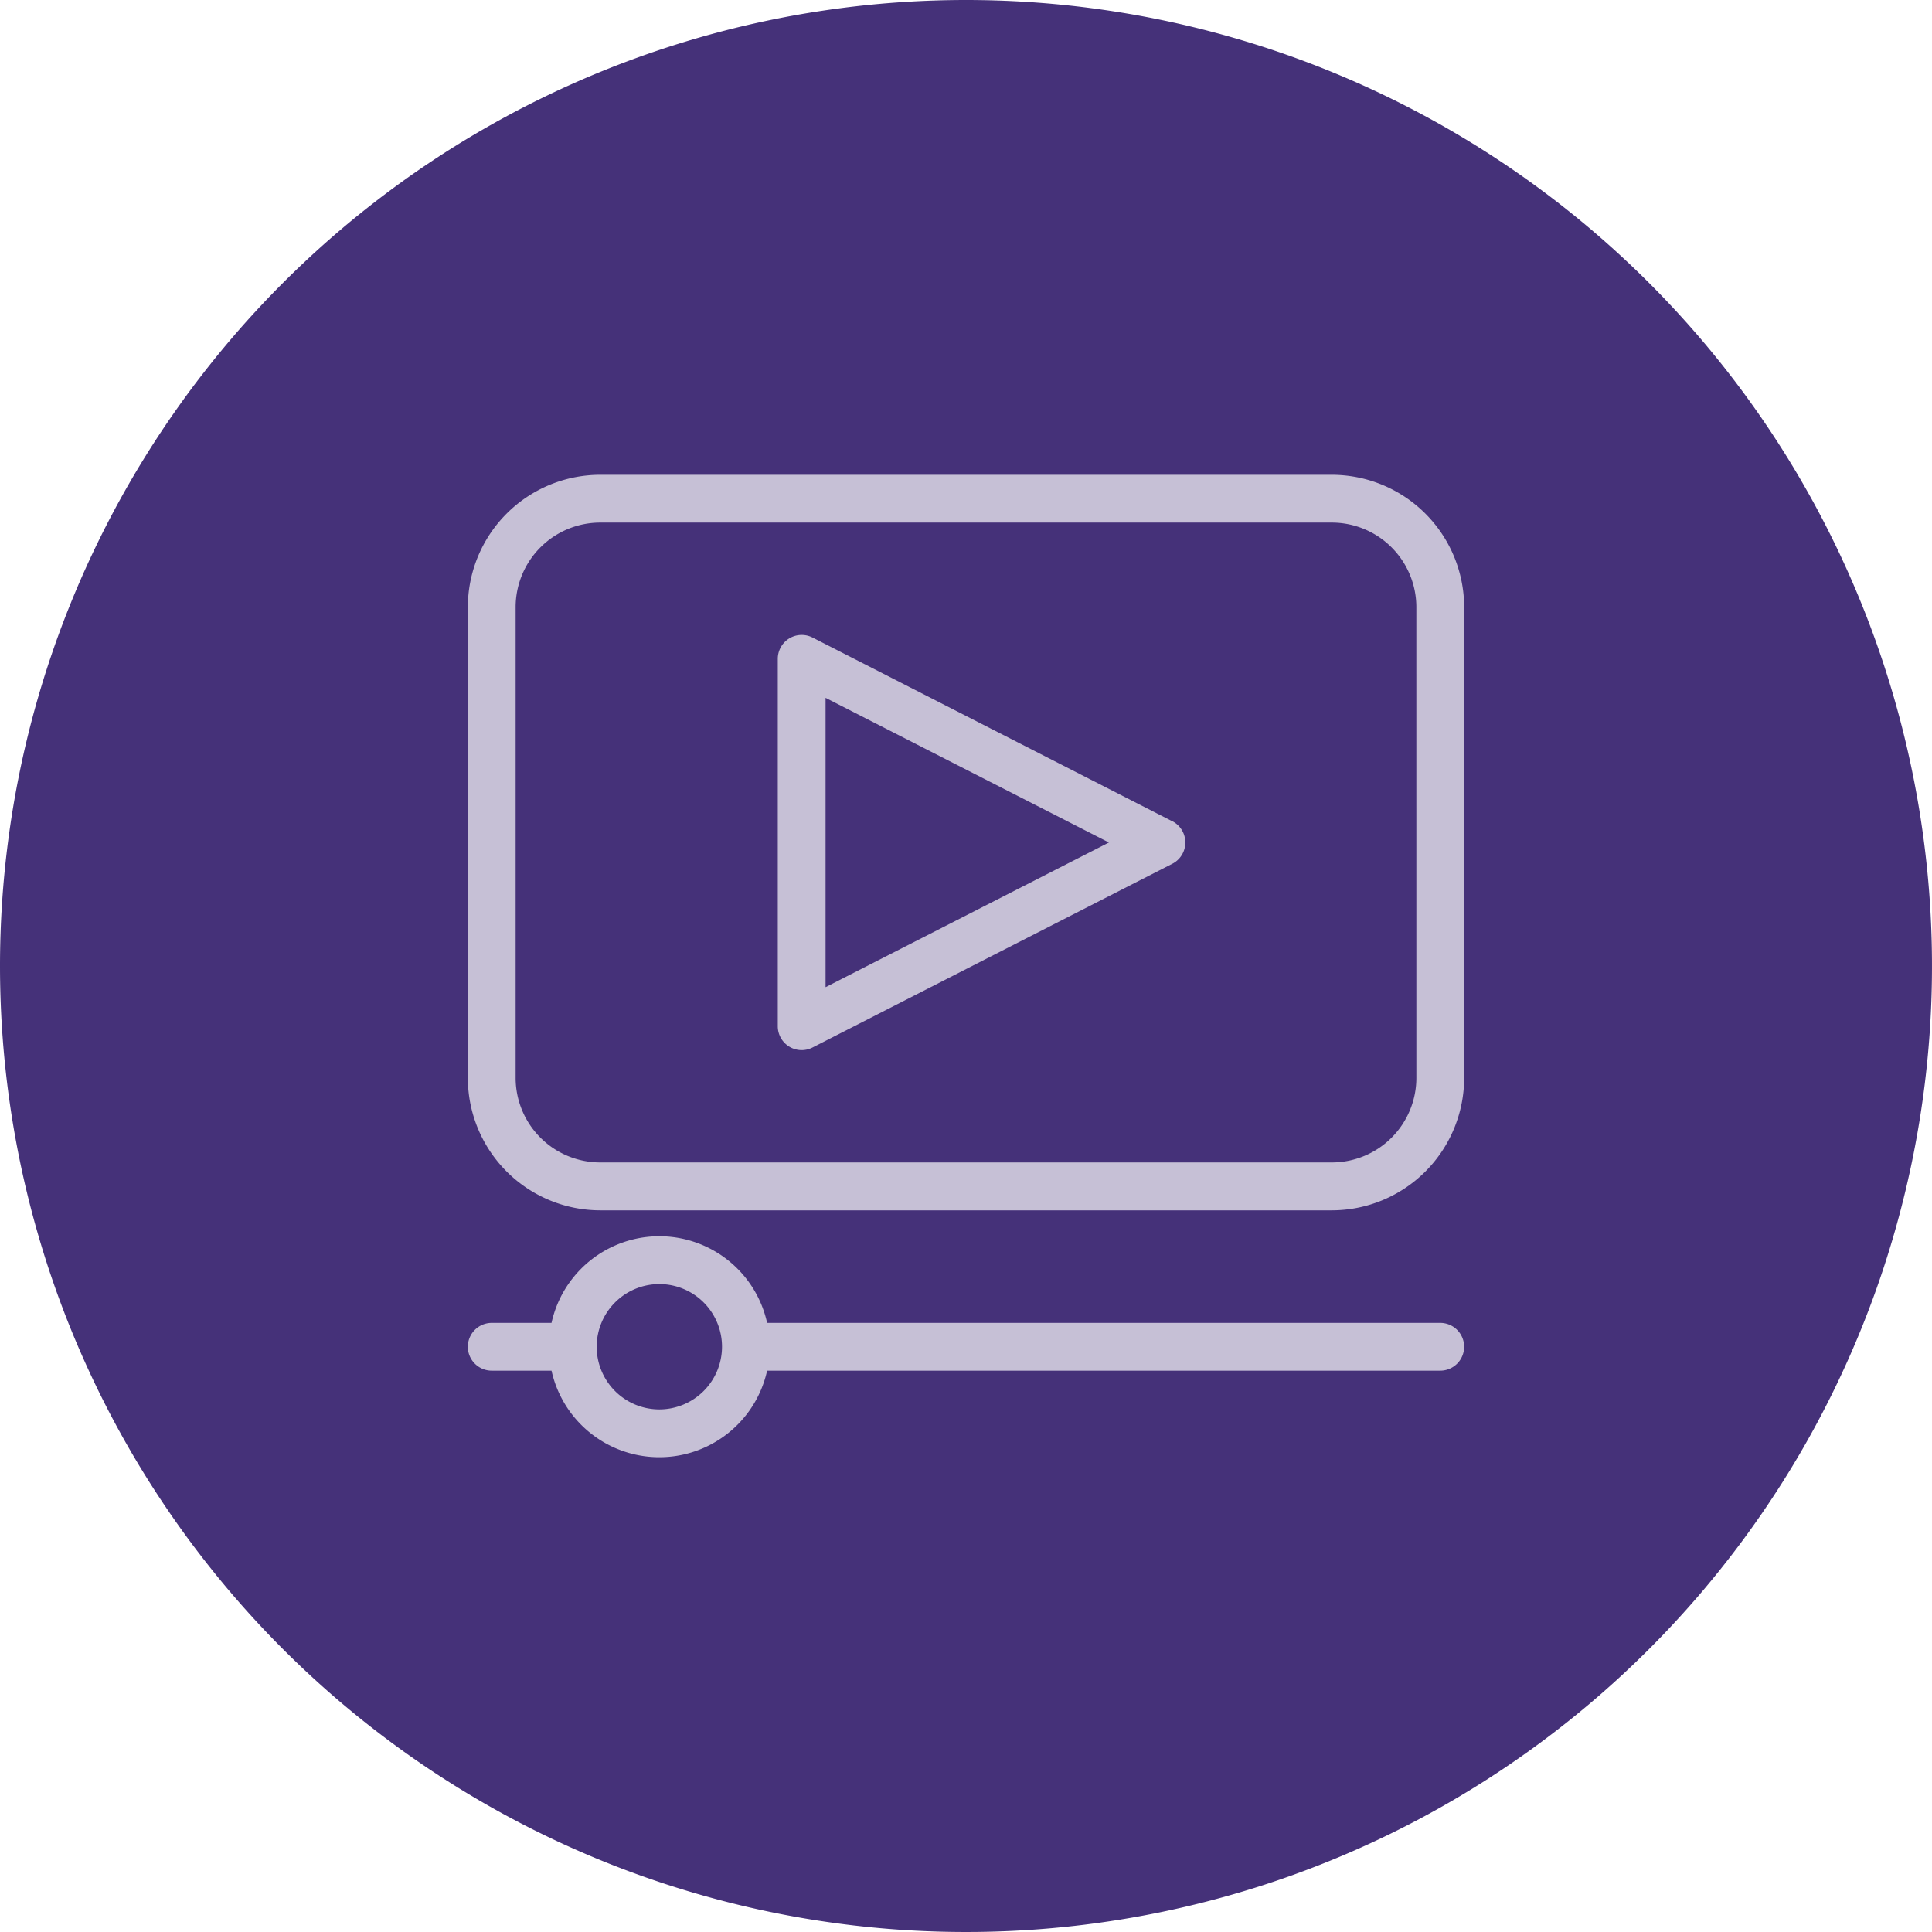 <svg xmlns="http://www.w3.org/2000/svg" width="90" height="90" viewBox="0 0 90 90">
  <g id="Group_1099765" data-name="Group 1099765" transform="translate(-204.373 -8572)">
    <path id="Path_875096" data-name="Path 875096" d="M45,0A45,45,0,1,1,0,45,45,45,0,0,1,45,0Z" transform="translate(204.373 8572)" fill="#453179"/>
    <g id="play_14015307" transform="translate(225.436 8592.951)">
      <path id="Path_903435" data-name="Path 903435" d="M38.565,19.9,21.805,11.34a1.114,1.114,0,0,0-1.619.991V29.446a1.113,1.113,0,0,0,1.619.991l16.76-8.558a1.114,1.114,0,0,0,0-1.983ZM22.412,27.628V14.149l13.2,6.739Z" transform="translate(-5.017 -2.592)" fill="#c6c0d6"/>
      <path id="Path_903436" data-name="Path 903436" d="M40.982,1.167H6.894A6.171,6.171,0,0,0,.731,7.33V29.266a6.172,6.172,0,0,0,6.163,6.165H40.982a6.171,6.171,0,0,0,6.161-6.165V7.33a6.17,6.17,0,0,0-6.161-6.163Zm3.935,28.1A3.941,3.941,0,0,1,40.982,33.2H6.894a3.942,3.942,0,0,1-3.937-3.939V7.33A3.942,3.942,0,0,1,6.894,3.393H40.982A3.94,3.94,0,0,1,44.916,7.33Z" fill="#c6c0d6"/>
      <path id="Path_903437" data-name="Path 903437" d="M46.03,53H14.672A5.142,5.142,0,0,0,4.629,53H1.844a1.113,1.113,0,0,0,0,2.226H4.629a5.143,5.143,0,0,0,10.043,0H46.029a1.113,1.113,0,0,0,0-2.226ZM9.651,57.031a2.919,2.919,0,1,1,2.92-2.919A2.923,2.923,0,0,1,9.651,57.031Z" transform="translate(0 -12.326)" fill="#c6c0d6"/>
    </g>
  </g>
</svg>
